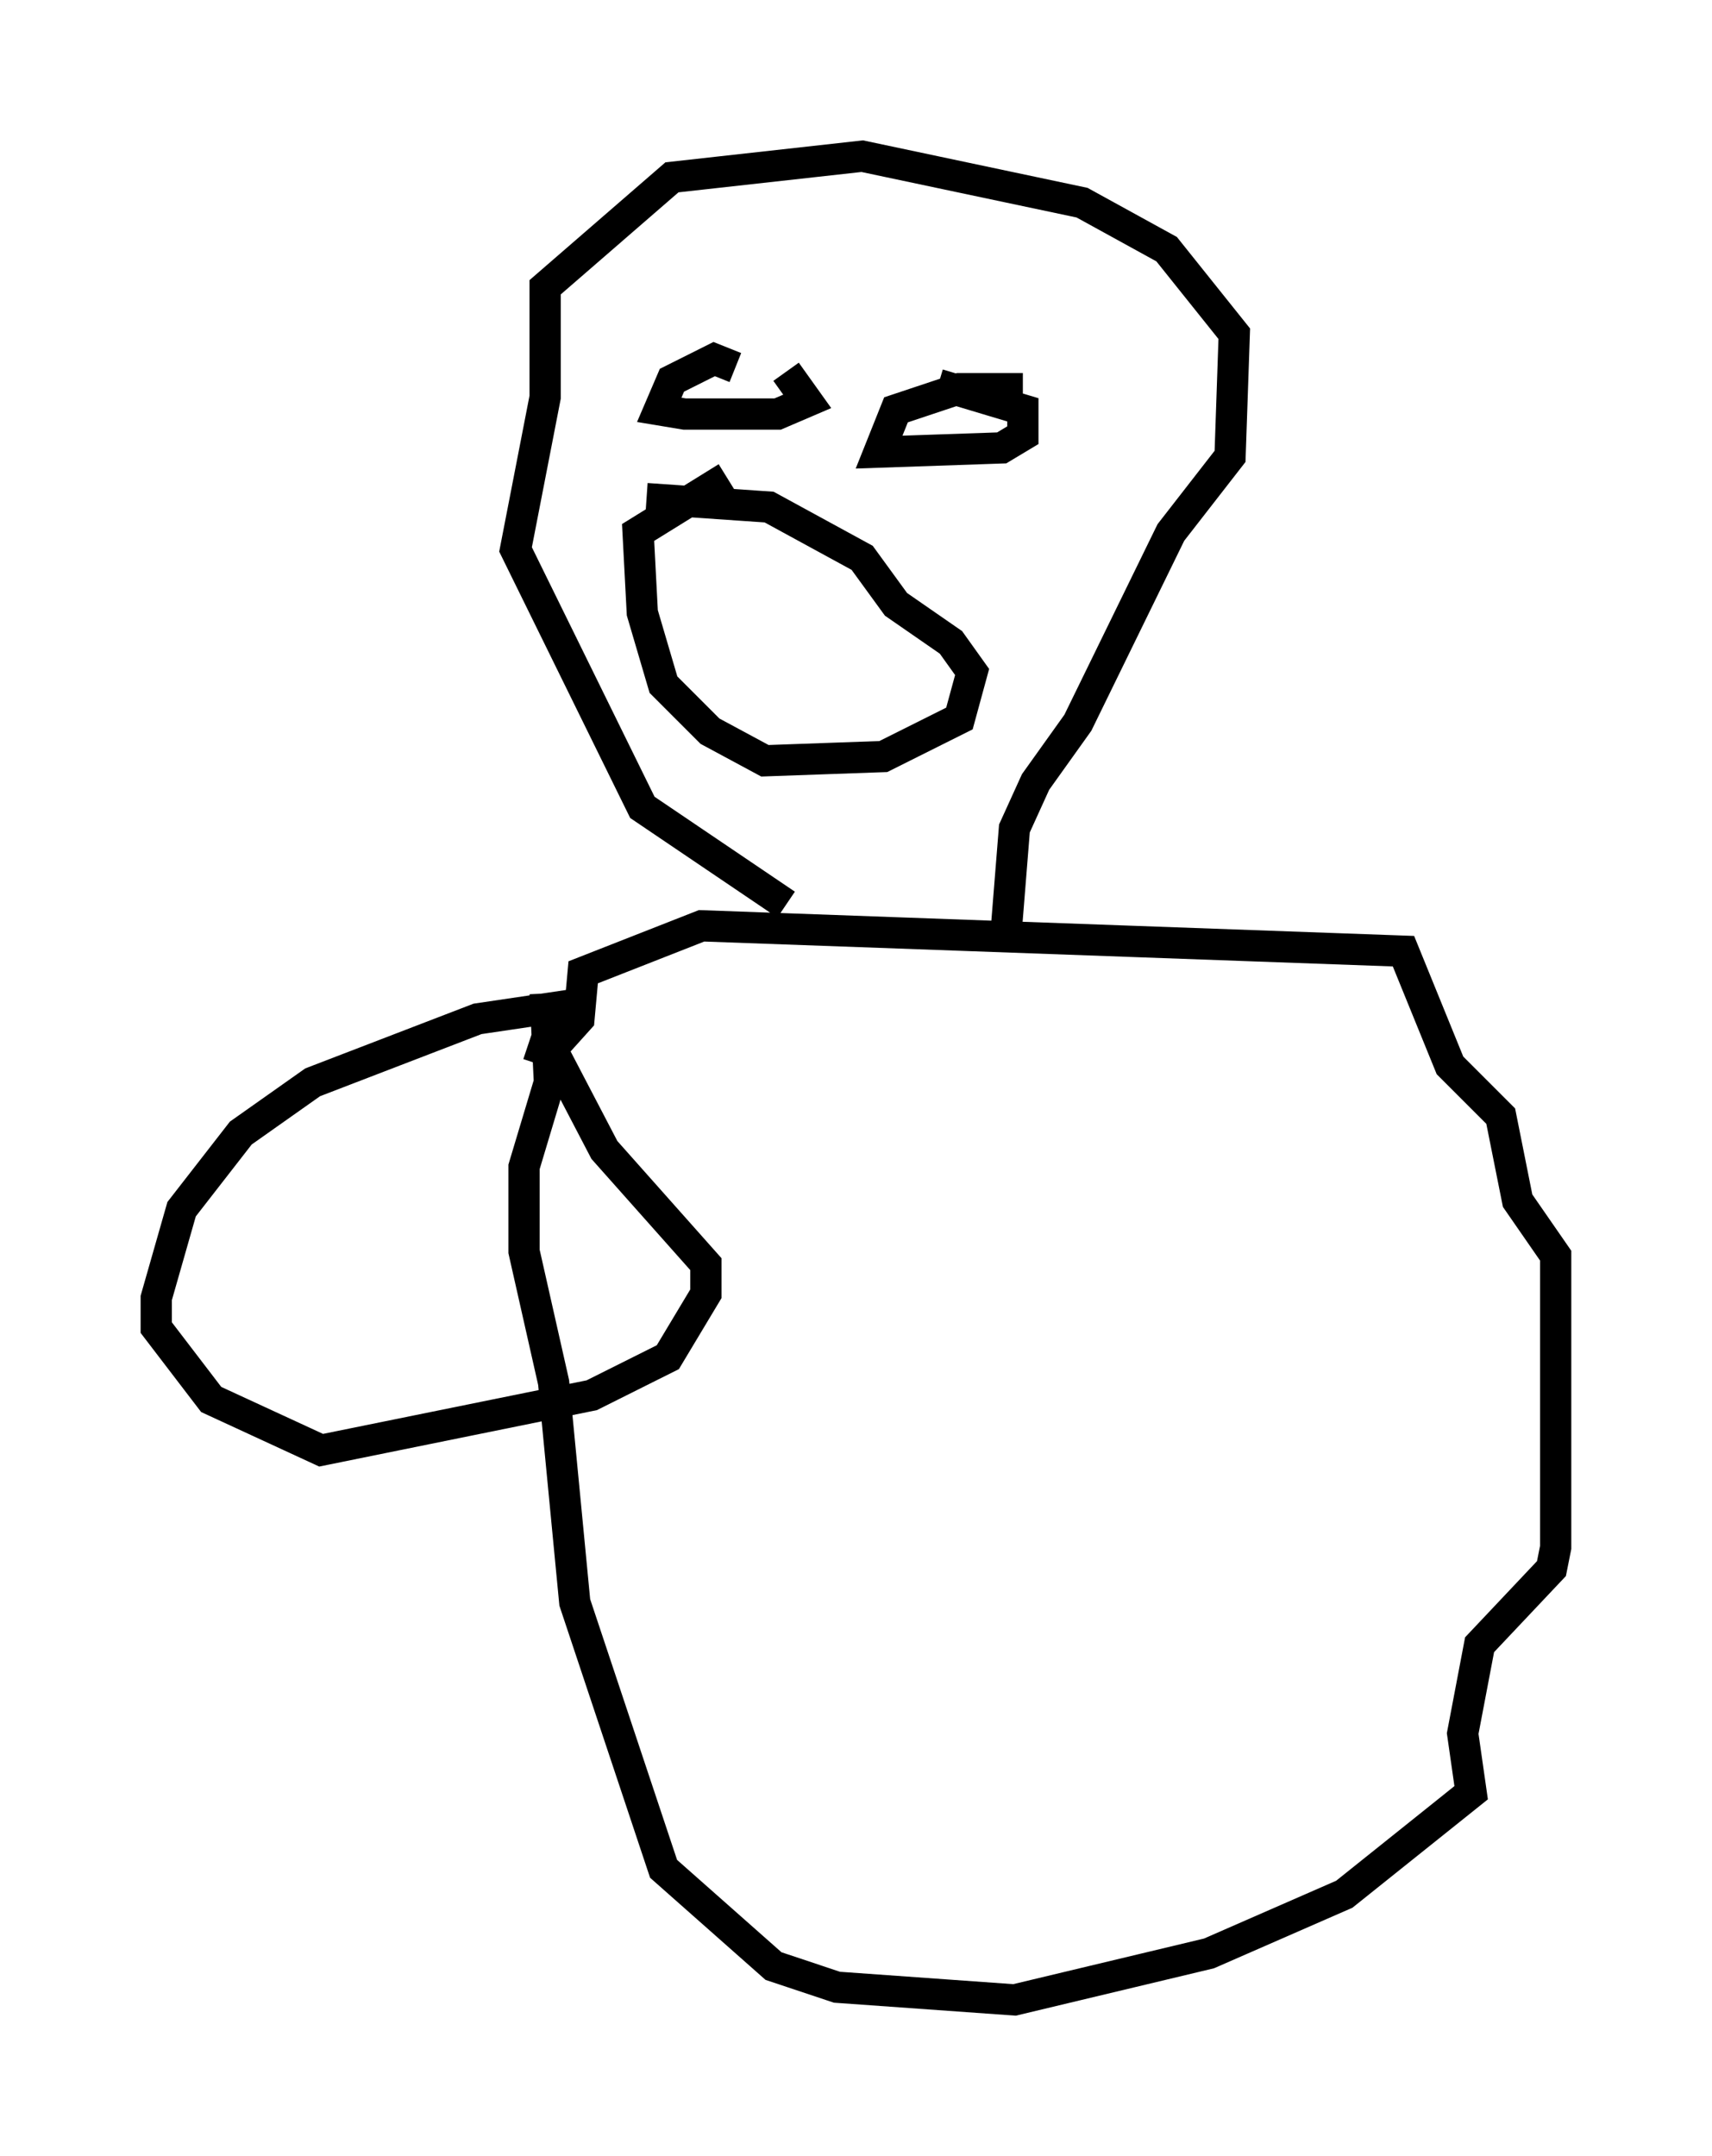 <?xml version="1.0" encoding="utf-8" ?>
<svg baseProfile="full" height="68.998" version="1.1" width="54.79" xmlns="http://www.w3.org/2000/svg" xmlns:ev="http://www.w3.org/2001/xml-events" xmlns:xlink="http://www.w3.org/1999/xlink"><defs /><rect fill="white" height="68.998" width="54.79" x="0" y="0" /><path d="M19.614, 32.334 m-0.677, -0.271 l-3.654, 0.541 -5.277, 2.03 l-2.3, 1.624 -1.894, 2.436 l-0.812, 2.842 0.0, 0.947 l1.759, 2.3 3.518, 1.624 l8.66, -1.759 2.436, -1.218 l1.218, -2.03 0.0, -0.947 l-3.248, -3.654 -1.624, -3.112 l-0.812, -0.271 m0.541, -1.624 l0.135, 2.842 -0.812, 2.706 l0.0, 2.706 0.947, 4.195 l0.677, 7.036 2.842, 8.525 l3.518, 3.112 2.03, 0.677 l5.683, 0.406 6.225, -1.488 l4.33, -1.894 4.059, -3.248 l-0.271, -1.894 0.541, -2.842 l2.3, -2.436 0.135, -0.677 l0.0, -9.337 -1.218, -1.759 l-0.541, -2.706 -1.624, -1.624 l-1.488, -3.654 -22.463, -0.812 l-3.789, 1.488 -0.135, 1.488 l-1.218, 1.353 m7.848, -5.007 l-4.601, -3.112 -4.059, -8.254 l0.947, -4.871 0.0, -3.518 l4.059, -3.518 6.089, -0.677 l7.036, 1.488 2.706, 1.488 l2.165, 2.706 -0.135, 3.924 l-1.894, 2.436 -2.977, 6.089 l-1.353, 1.894 -0.677, 1.488 l-0.271, 3.383 m-8.66, -18.132 l-0.677, -0.271 -1.353, 0.677 l-0.406, 0.947 0.812, 0.135 l2.977, 0.0 0.947, -0.406 l-0.677, -0.947 m7.578, 0.541 l-2.03, 0.0 -2.03, 0.677 l-0.541, 1.353 3.924, -0.135 l0.677, -0.406 0.0, -0.812 l-2.706, -0.812 m-6.766, 2.977 l-2.842, 1.759 0.135, 2.571 l0.677, 2.3 1.488, 1.488 l1.759, 0.947 3.789, -0.135 l2.436, -1.218 0.406, -1.488 l-0.677, -0.947 -1.759, -1.218 l-1.083, -1.488 -2.977, -1.624 l-3.924, -0.271 " fill="none" stroke="black" stroke-width="1" /></svg>